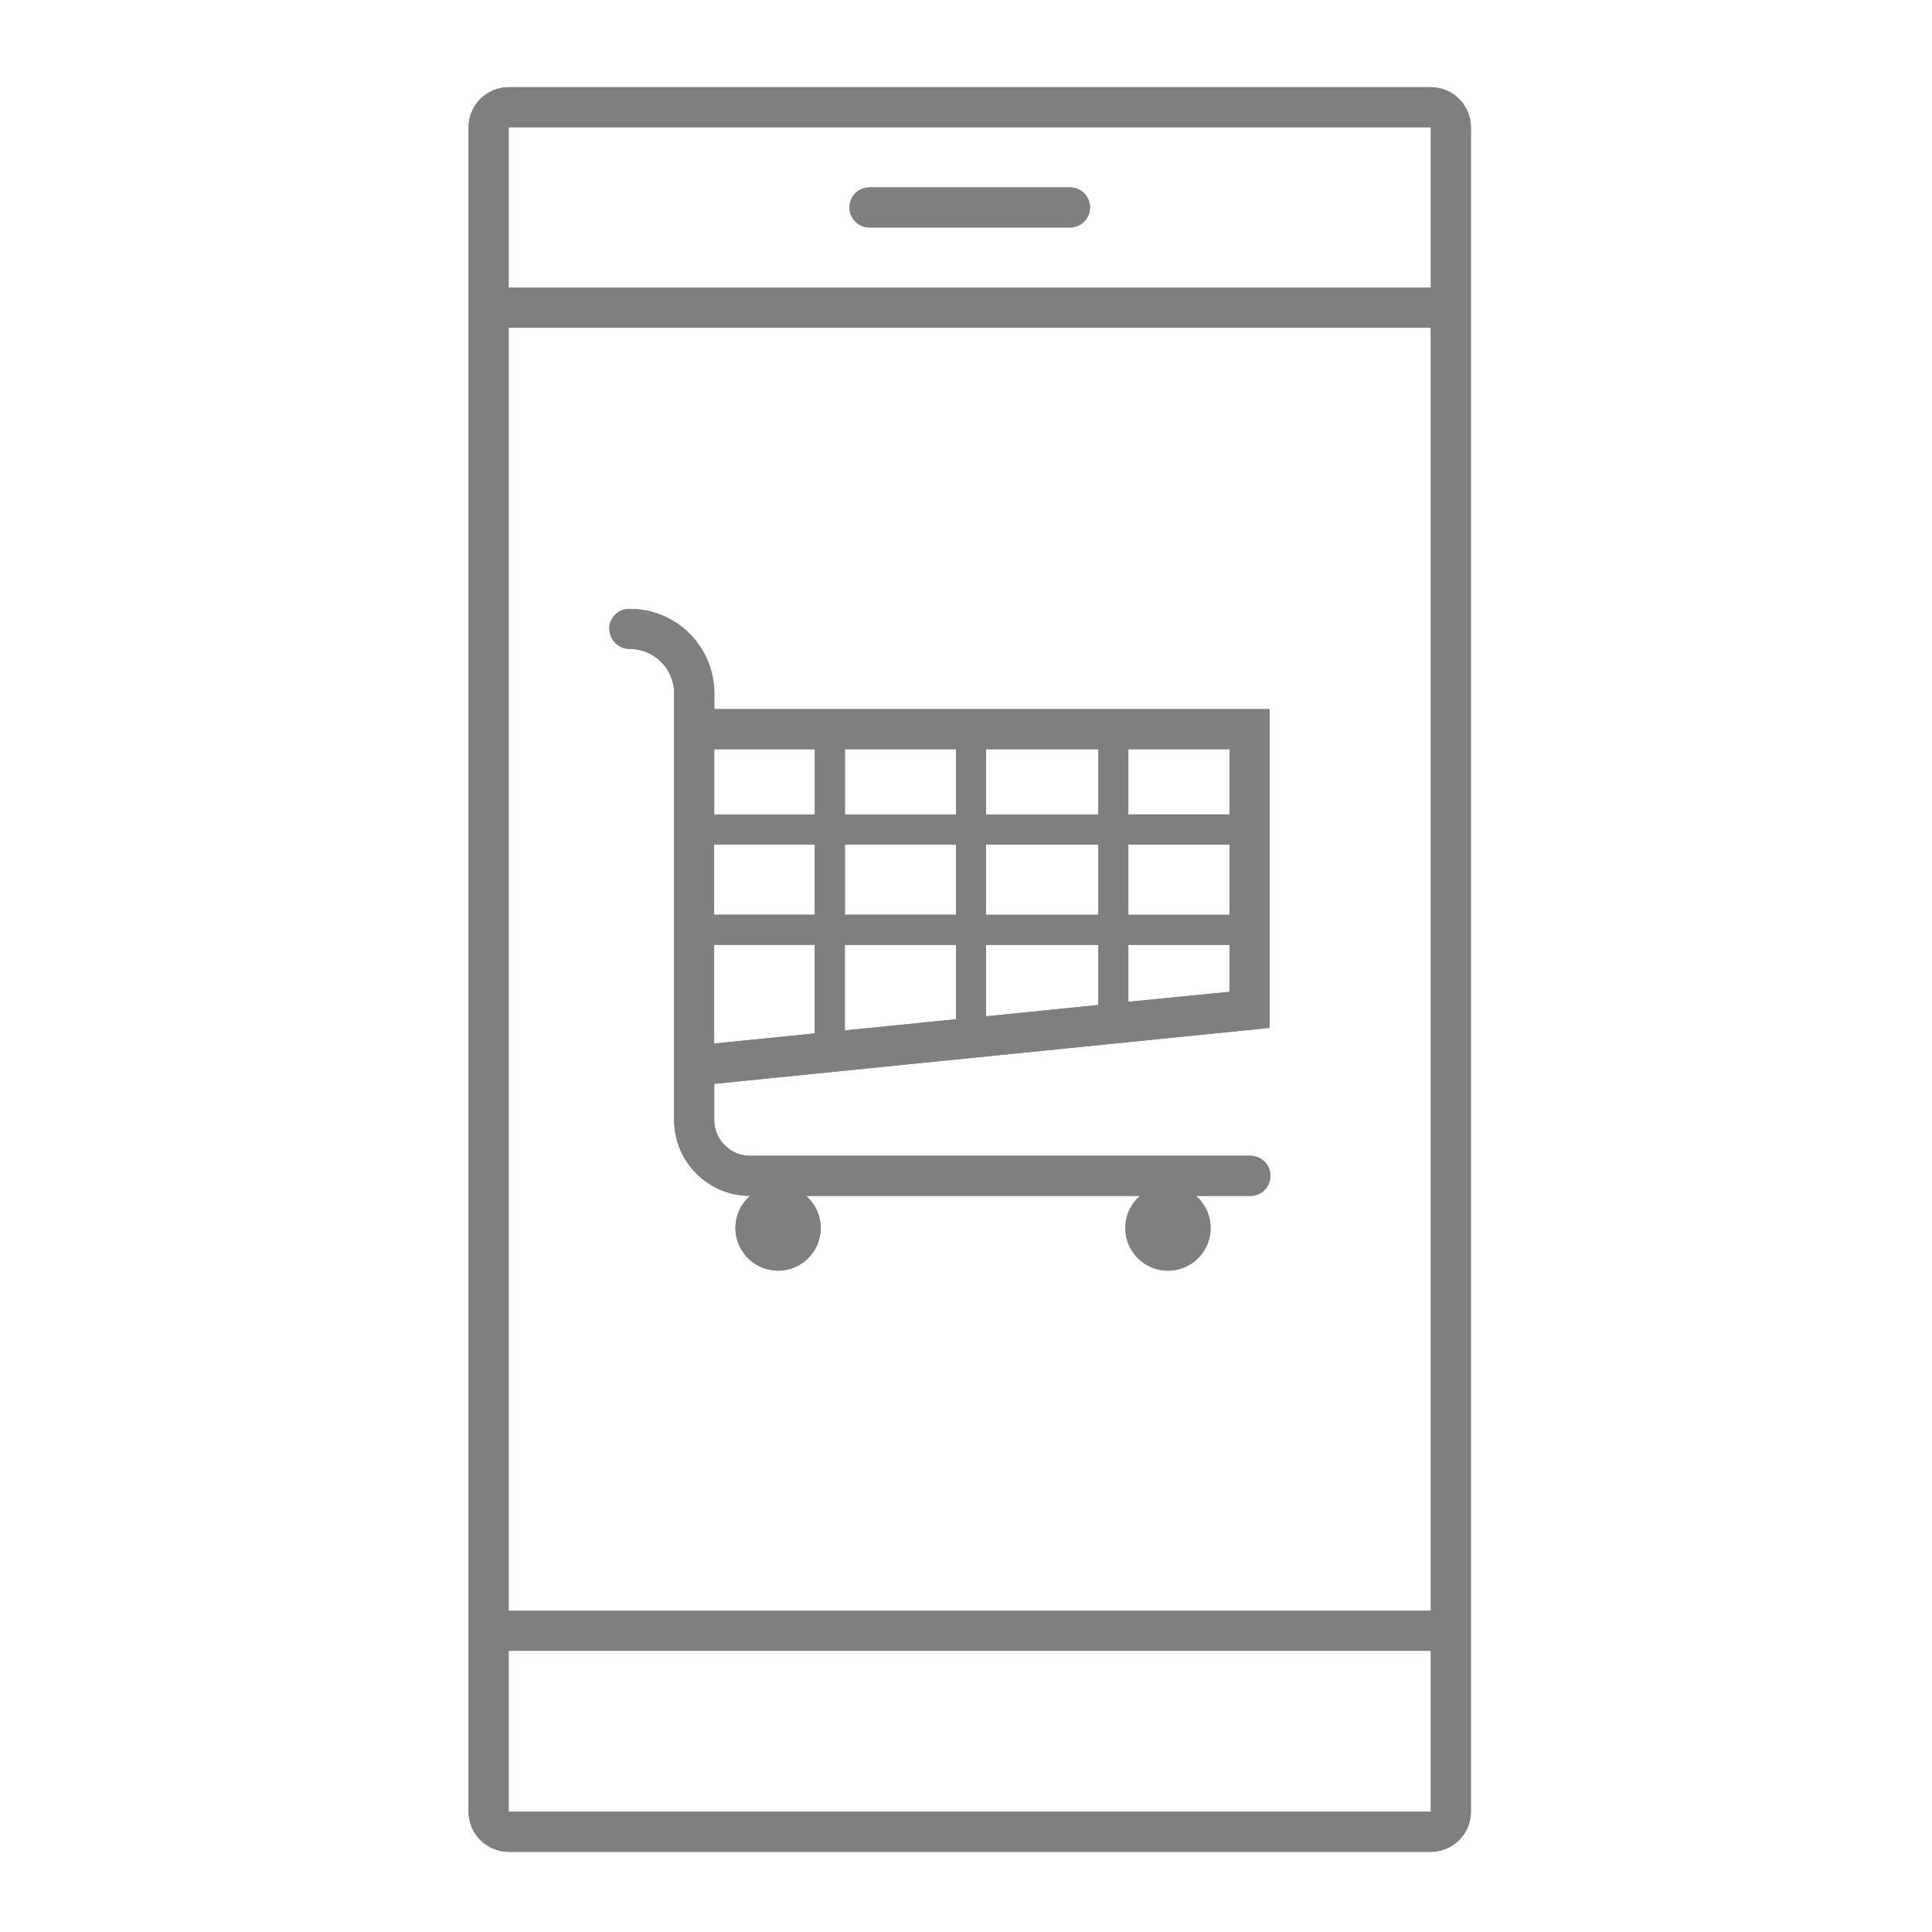 <svg width="258" height="258" xmlns="http://www.w3.org/2000/svg" xmlns:xlink="http://www.w3.org/1999/xlink" overflow="hidden"><defs><clipPath id="clip0"><path d="M602 363 860 363 860 621 602 621Z" fill-rule="evenodd" clip-rule="evenodd"/></clipPath><clipPath id="clip1"><path d="M603 364 860 364 860 621 603 621Z" fill-rule="evenodd" clip-rule="evenodd"/></clipPath><clipPath id="clip2"><path d="M603 364 860 364 860 621 603 621Z" fill-rule="evenodd" clip-rule="evenodd"/></clipPath><clipPath id="clip3"><path d="M603 364 860 364 860 621 603 621Z" fill-rule="evenodd" clip-rule="evenodd"/></clipPath><clipPath id="clip4"><path d="M603 364 860 364 860 621 603 621Z" fill-rule="evenodd" clip-rule="evenodd"/></clipPath><clipPath id="clip5"><path d="M603 364 860 364 860 621 603 621Z" fill-rule="evenodd" clip-rule="evenodd"/></clipPath><clipPath id="clip6"><path d="M603 364 860 364 860 621 603 621Z" fill-rule="evenodd" clip-rule="evenodd"/></clipPath></defs><g clip-path="url(#clip0)" transform="translate(-602 -363)"><g clip-path="url(#clip1)"><g clip-path="url(#clip2)"><g clip-path="url(#clip3)"><path d="M793.073 374.641 669.927 374.641C666.974 374.652 664.583 377.043 664.573 379.996L664.573 604.938C664.582 607.891 666.974 610.283 669.927 610.292L793.073 610.292C796.026 610.281 798.417 607.89 798.427 604.938L798.427 379.998C798.417 377.045 796.026 374.653 793.073 374.641ZM793.073 379.996 793.073 379.996 793.073 401.412 669.927 401.412 669.927 379.996ZM793.073 406.766 793.073 578.1 669.927 578.1 669.927 406.766ZM669.927 604.938 669.927 583.451 793.073 583.451 793.073 604.938Z" fill="#7F7F7F"/><path d="M718.115 393.378 744.885 393.378C746.364 393.378 747.563 392.18 747.563 390.701 747.563 389.223 746.364 388.024 744.885 388.024L718.115 388.024C716.636 388.024 715.438 389.223 715.438 390.701 715.438 392.18 716.636 393.378 718.115 393.378Z" fill="#7F7F7F"/><path d="M686.113 449.667C689.375 449.67 692.018 452.313 692.021 455.575L692.021 512.559C692.027 518.156 696.56 522.691 702.156 522.7 699.789 524.77 699.548 528.367 701.618 530.735 703.688 533.103 707.285 533.344 709.652 531.274 712.02 529.204 712.261 525.607 710.191 523.239 710.024 523.048 709.844 522.867 709.652 522.7L754.228 522.7C751.858 524.766 751.611 528.363 753.677 530.734 755.743 533.105 759.34 533.352 761.711 531.285 764.082 529.219 764.328 525.622 762.262 523.252 762.091 523.055 761.907 522.871 761.711 522.7L768.979 522.7C770.458 522.7 771.656 521.502 771.656 520.023 771.656 518.545 770.458 517.346 768.979 517.346L702.165 517.346C699.521 517.341 697.38 515.2 697.375 512.557L697.375 507.738 771.544 500.264 771.544 457.698 697.389 457.698 697.389 455.575C697.383 449.352 692.336 444.311 686.113 444.313L685.99 444.313C684.539 444.318 683.368 445.498 683.374 446.949 683.374 446.963 683.374 446.976 683.374 446.99 683.403 448.48 684.622 449.671 686.113 449.667ZM748.665 485.162 733.674 485.162 733.674 475.792 748.665 475.792ZM752.681 475.792 766.19 475.792 766.19 485.162 752.681 485.162ZM733.674 489.178 748.665 489.178 748.665 497.209 733.674 498.716ZM729.658 499.11 714.819 500.604 714.819 489.178 729.658 489.178ZM733.674 471.769 733.674 463.052 748.665 463.052 748.665 471.769ZM729.658 471.769 714.83 471.769 714.83 463.052 729.669 463.052ZM729.658 475.784 729.658 485.154 714.83 485.154 714.83 475.784ZM710.803 485.154 697.365 485.154 697.365 475.784 710.803 475.784ZM697.365 489.17 710.803 489.17 710.803 501 697.365 502.352ZM752.681 496.783 752.681 489.178 766.19 489.178 766.19 495.445ZM766.19 471.758 752.681 471.758 752.681 463.052 766.19 463.052ZM710.814 463.052 710.814 471.769 697.375 471.769 697.375 463.052Z" fill="#7F7F7F"/></g></g></g><g clip-path="url(#clip4)"><g clip-path="url(#clip5)"><g clip-path="url(#clip6)"><path d="M793.073 374.641 669.927 374.641C666.974 374.652 664.583 377.043 664.573 379.996L664.573 604.938C664.582 607.891 666.974 610.283 669.927 610.292L793.073 610.292C796.026 610.281 798.417 607.89 798.427 604.938L798.427 379.998C798.417 377.045 796.026 374.653 793.073 374.641ZM793.073 379.996 793.073 379.996 793.073 401.412 669.927 401.412 669.927 379.996ZM793.073 406.766 793.073 578.1 669.927 578.1 669.927 406.766ZM669.927 604.938 669.927 583.451 793.073 583.451 793.073 604.938Z" fill="#7F7F7F"/><path d="M718.115 393.378 744.885 393.378C746.364 393.378 747.563 392.18 747.563 390.701 747.563 389.223 746.364 388.024 744.885 388.024L718.115 388.024C716.636 388.024 715.438 389.223 715.438 390.701 715.438 392.18 716.636 393.378 718.115 393.378Z" fill="#7F7F7F"/><path d="M686.113 449.667C689.375 449.67 692.018 452.313 692.021 455.575L692.021 512.559C692.027 518.156 696.56 522.691 702.156 522.7 699.789 524.77 699.548 528.367 701.618 530.735 703.688 533.103 707.285 533.344 709.652 531.274 712.02 529.204 712.261 525.607 710.191 523.239 710.024 523.048 709.844 522.867 709.652 522.7L754.228 522.7C751.858 524.766 751.611 528.363 753.677 530.734 755.743 533.105 759.34 533.352 761.711 531.285 764.082 529.219 764.328 525.622 762.262 523.252 762.091 523.055 761.907 522.871 761.711 522.7L768.979 522.7C770.458 522.7 771.656 521.502 771.656 520.023 771.656 518.545 770.458 517.346 768.979 517.346L702.165 517.346C699.521 517.341 697.38 515.2 697.375 512.557L697.375 507.738 771.544 500.264 771.544 457.698 697.389 457.698 697.389 455.575C697.383 449.352 692.336 444.311 686.113 444.313L685.99 444.313C684.539 444.318 683.368 445.498 683.374 446.949 683.374 446.963 683.374 446.976 683.374 446.99 683.403 448.48 684.622 449.671 686.113 449.667ZM748.665 485.162 733.674 485.162 733.674 475.792 748.665 475.792ZM752.681 475.792 766.19 475.792 766.19 485.162 752.681 485.162ZM733.674 489.178 748.665 489.178 748.665 497.209 733.674 498.716ZM729.658 499.11 714.819 500.604 714.819 489.178 729.658 489.178ZM733.674 471.769 733.674 463.052 748.665 463.052 748.665 471.769ZM729.658 471.769 714.83 471.769 714.83 463.052 729.669 463.052ZM729.658 475.784 729.658 485.154 714.83 485.154 714.83 475.784ZM710.803 485.154 697.365 485.154 697.365 475.784 710.803 475.784ZM697.365 489.17 710.803 489.17 710.803 501 697.365 502.352ZM752.681 496.783 752.681 489.178 766.19 489.178 766.19 495.445ZM766.19 471.758 752.681 471.758 752.681 463.052 766.19 463.052ZM710.814 463.052 710.814 471.769 697.375 471.769 697.375 463.052Z" fill="#7F7F7F"/></g></g></g></g></svg>